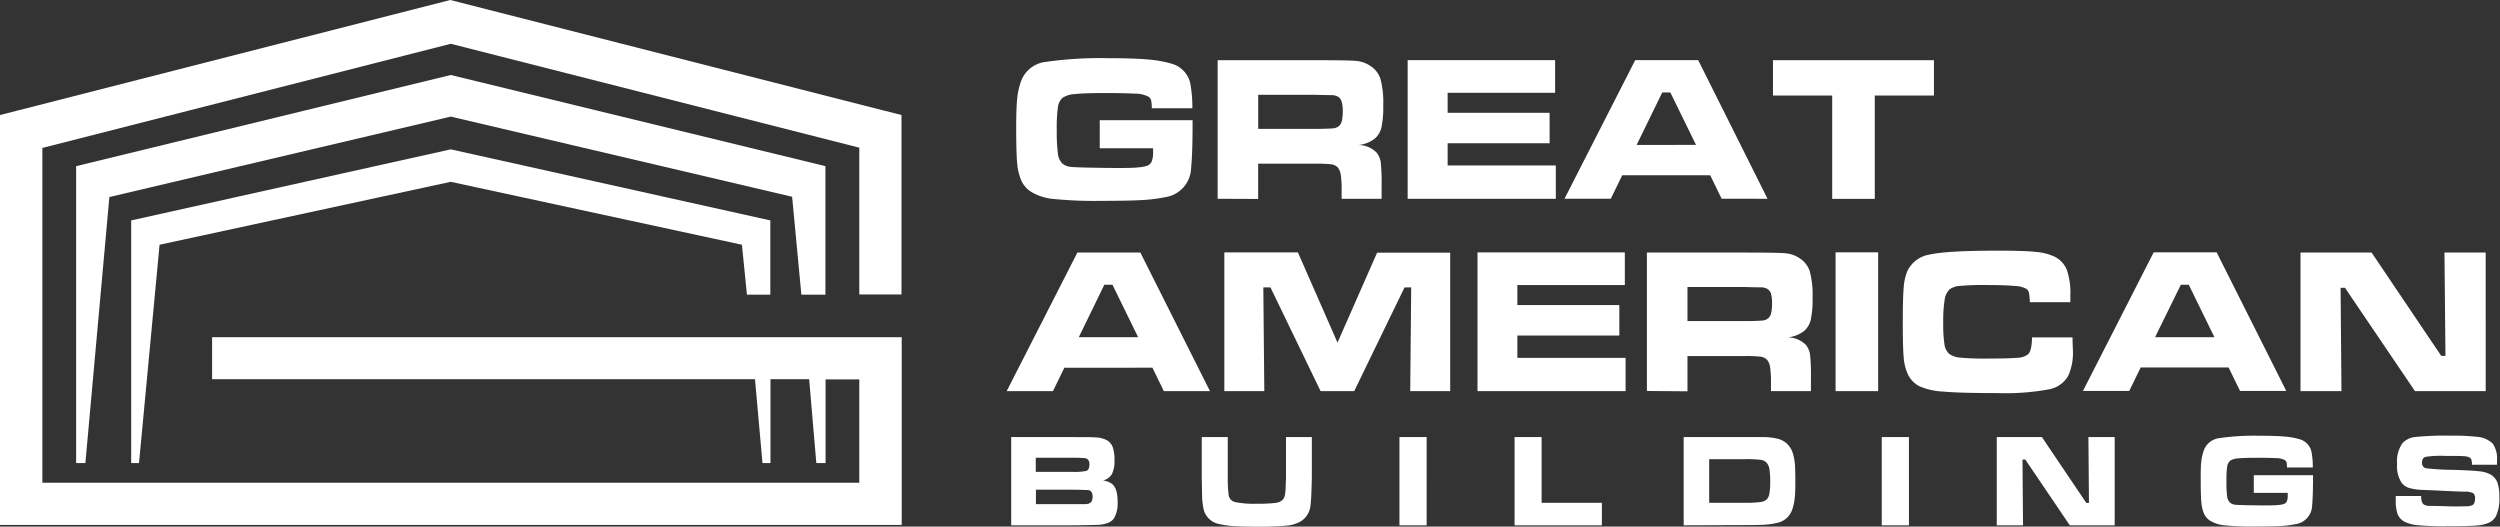 <svg xmlns="http://www.w3.org/2000/svg" viewBox="0 0 459.68 96.83"><rect x="0" y="0" width="459.68" height="96.83" fill="#333333" stroke="none"/><defs><style>.cls-1{fill:#fff;}</style></defs><title>Asset 2@0.25x</title><g id="Layer_2" data-name="Layer 2"><g id="Layer_1-2" data-name="Layer 1"><path class="cls-1" d="M24.12,85.15V40.53L82.88,27.46l58.76,13.07V54.18h-4.3L136.42,45,82.88,33.43,29.34,45,25.56,85.15ZM162.82,20.4l2.94.75v33H158v-27L82.88,8.05,7.79,27.2V88.76H158v-19h-6.2V85.15h-1.7l-1.32-15.43h-7.11V85.15H140.2l-1.38-15.43H39V62h126.8V96.52H0V21.15l2.94-.75L82.79,0l80,20.4ZM14,85.15V30.55L82.88,13.79l68.89,16.76V54.18h-4.42l-1.7-18L82.88,21.44,20.11,36.23,15.7,85.15Z"/><path class="cls-1" d="M202.28,22.1h17c0,.41,0,.64,0,.69q0,5.4-.27,8.13a5.57,5.57,0,0,1-4.8,5.34,28.93,28.93,0,0,1-4.31.53q-2.42.14-7.41.14a76.07,76.07,0,0,1-8.92-.36,9.4,9.4,0,0,1-4.14-1.41,4.91,4.91,0,0,1-1.6-1.87,9.64,9.64,0,0,1-.77-3c-.14-1.16-.21-3.45-.21-6.87q0-3.49.18-5.27a12.92,12.92,0,0,1,.7-3.17,5.43,5.43,0,0,1,4.5-3.59,70.4,70.4,0,0,1,11.56-.69q4.62,0,7.31.24a21.51,21.51,0,0,1,4.43.8,4.82,4.82,0,0,1,3.4,4,24,24,0,0,1,.31,4.17h-7.46a6.52,6.52,0,0,0-.12-1.47,1.21,1.21,0,0,0-.45-.64,5.35,5.35,0,0,0-2.62-.58q-1.88-.11-5.45-.11-3.87,0-5.52.19a4.5,4.5,0,0,0-2.27.7,2.86,2.86,0,0,0-.83,1.71,26.44,26.44,0,0,0-.21,4.06,32.18,32.18,0,0,0,.21,4.51,3,3,0,0,0,.83,1.8,2.87,2.87,0,0,0,1.58.61q1,.11,6.17.18t6.18-.1a5.46,5.46,0,0,0,1.75-.34,1.44,1.44,0,0,0,.76-.8,4.56,4.56,0,0,0,.23-1.66c0-.11,0-.35,0-.71h-9.81V22.1Zm21.61,14.45V11.07h18q6.34,0,7.6.14a5.45,5.45,0,0,1,2.42.87,4.46,4.46,0,0,1,1.91,2.42,16.31,16.31,0,0,1,.52,4.84,18.2,18.2,0,0,1-.33,4.08,3.91,3.91,0,0,1-1.25,2.09,6,6,0,0,1-3,1.16,4.7,4.7,0,0,1,3.37,1.4,3.67,3.67,0,0,1,.75,1.76,37.08,37.08,0,0,1,.16,4.35v2.37h-7.35V35.19a20.3,20.3,0,0,0-.15-3,2.89,2.89,0,0,0-.56-1.4,2,2,0,0,0-1.14-.57,23,23,0,0,0-3-.12h-10.5v6.48Zm7.46-12.85h10.48c1.83,0,2.92-.07,3.27-.1a2,2,0,0,0,.91-.29,1.73,1.73,0,0,0,.68-.94,7,7,0,0,0,.2-1.9,5.77,5.77,0,0,0-.23-1.87,1.54,1.54,0,0,0-.78-.89,2.54,2.54,0,0,0-.94-.22c-.36,0-1.41,0-3.13-.06H231.35v6.27Zm27.49-12.64h27.1v6H266.18v3.68h18.75v5.6H266.18v4.08h19.89v6.13H258.83V11.07Zm57.72,25.48-2.1-4.31H298.28l-2.1,4.31h-8.51l13-25.48h11.58L325,36.55Zm-4.71-9.9L307.13,17h-1.49l-4.71,9.65ZM326,11.07h29.6v6.5H344.72v19h-7.83v-19H326v-6.5Z"/><path class="cls-1" d="M214,71.92l-2.1-4.31H195.71l-2.1,4.31H185.1l13-25.48h11.58l12.8,25.48ZM209.27,62l-4.72-9.65h-1.49L198.36,62Zm15.87-15.59h13.51L245.93,63l7.28-16.54h13.44V71.92H259.3l.18-19.08h-1.22L249,71.92h-6.18l-9.22-19.08h-1.31l.18,19.08h-7.35V46.44Zm46.52,0h27.1v6H279v3.68h18.75v5.6H279V65.8H298.9v6.12H271.67V46.44Zm31.16,25.48V46.44h18q6.34,0,7.6.14a5.43,5.43,0,0,1,2.42.87,4.48,4.48,0,0,1,1.92,2.42,16.32,16.32,0,0,1,.52,4.84,18.25,18.25,0,0,1-.33,4.08,3.91,3.91,0,0,1-1.25,2.09,6,6,0,0,1-3,1.16,4.68,4.68,0,0,1,3.37,1.4,3.67,3.67,0,0,1,.75,1.76,37.62,37.62,0,0,1,.16,4.35v2.37h-7.35V70.56a20.3,20.3,0,0,0-.15-3,2.87,2.87,0,0,0-.56-1.4,2,2,0,0,0-1.14-.57,23,23,0,0,0-3-.12h-10.5v6.48Zm7.46-12.85h10.49c1.83,0,2.92-.07,3.27-.1a1.94,1.94,0,0,0,.91-.29,1.71,1.71,0,0,0,.68-.94,6.92,6.92,0,0,0,.2-1.9,5.77,5.77,0,0,0-.22-1.87,1.52,1.52,0,0,0-.78-.89,2.54,2.54,0,0,0-.94-.22c-.36,0-1.41,0-3.13-.06H310.28v6.27Zm27.23-12.64h7.83V71.92h-7.83V46.44Zm36.11,15.64h7.46c0,1.24.07,2,.07,2.41a10.34,10.34,0,0,1-.84,4.61,5.12,5.12,0,0,1-3.63,2.54,44.05,44.05,0,0,1-9.36.68q-7,0-10-.28A12.32,12.32,0,0,1,352.89,71a4.81,4.81,0,0,1-2-2,9,9,0,0,1-.86-3.38q-.16-1.74-.16-6.28t.16-6.38a10,10,0,0,1,.63-3,5.44,5.44,0,0,1,4.14-3.15q3.12-.72,12.58-.72,4.74,0,6.88.22a10.57,10.57,0,0,1,3.43.84A4.71,4.71,0,0,1,380,49.54a12.86,12.86,0,0,1,.68,4.76c0,.11,0,.53,0,1.27h-7.45a12.3,12.3,0,0,0-.15-1.7,1.42,1.42,0,0,0-.41-.71,4.35,4.35,0,0,0-2.17-.57c-1.16-.12-2.91-.18-5.27-.18a48.38,48.38,0,0,0-4.84.16,3.7,3.7,0,0,0-1.9.62,3.23,3.23,0,0,0-.92,1.89,24.67,24.67,0,0,0-.26,4.22,24.45,24.45,0,0,0,.23,4.08,2.74,2.74,0,0,0,.9,1.71,4,4,0,0,0,2,.67,48.19,48.19,0,0,0,4.85.17c2.85,0,4.76-.05,5.71-.15a3.25,3.25,0,0,0,1.93-.66c.44-.43.67-1.45.7-3Zm38.26,9.84-2.1-4.31H393.61l-2.1,4.31H383l13-25.48h11.58l12.8,25.48ZM407.17,62l-4.72-9.65H401L396.26,62ZM423,46.44h13.07l12.81,19h.77l-.18-19h7.58V71.92h-13l-12.87-19h-.81l.16,19H423V46.44Z"/><path class="cls-1" d="M185.93,96.59V80.37h11.19c2.38,0,3.8,0,4.25.06a4.67,4.67,0,0,1,2.25.57,2.47,2.47,0,0,1,1,1.29,7,7,0,0,1,.3,2.3,5.45,5.45,0,0,1-.46,2.57,2.65,2.65,0,0,1-1.64,1.18,3.9,3.9,0,0,1,1.54.55q1.14.79,1.14,3.35a5.69,5.69,0,0,1-.59,2.93,2.36,2.36,0,0,1-1.09.94,6,6,0,0,1-1.93.4c-.54,0-2.12.07-4.73.08Zm4.52-9.83h6.69a10.37,10.37,0,0,0,2.62-.18c.37-.15.56-.54.56-1.17s-.23-1-.67-1.15a20.46,20.46,0,0,0-2.51-.09h-6.69v2.58Zm0,5.93h6.71c1.39,0,2.22,0,2.47,0a2,2,0,0,0,.65-.13c.41-.17.62-.58.62-1.24s-.24-1.08-.71-1.2c-.16,0-1.18-.07-3-.08h-6.71v2.69ZM221,80.37h4.75v7.45a24.47,24.47,0,0,0,.17,3.25,1.55,1.55,0,0,0,1.18,1.25,17.28,17.28,0,0,0,4,.3,25.75,25.75,0,0,0,3.42-.15,2.22,2.22,0,0,0,1.35-.59,1.83,1.83,0,0,0,.37-.75,9.36,9.36,0,0,0,.16-1.51c0-.72.06-1.32.06-1.79V80.37h4.75v7.45q-.08,3.89-.24,5.09a3.89,3.89,0,0,1-1.87,3,6.3,6.3,0,0,1-2.54.74,53,53,0,0,1-5.4.19q-2.81,0-4.35-.11a16.46,16.46,0,0,1-2.66-.38,3.63,3.63,0,0,1-2.92-3.14,16.27,16.27,0,0,1-.2-1.74q0-.79-.06-3.64V80.37Zm36.32,0h5V96.59h-5V80.37Zm21.14,0h5V92.45h11.08v4.14H278.49V80.37Zm31.12,16.22V80.37h11.24q3,0,3.91,0a12.3,12.3,0,0,1,1.93.26,3.82,3.82,0,0,1,3,2.76,9.22,9.22,0,0,1,.36,1.83c.06.66.09,1.64.09,3s0,2.55-.11,3.29a9.22,9.22,0,0,1-.4,2,3.72,3.72,0,0,1-2.86,2.64,13.78,13.78,0,0,1-2.17.32q-1.15.08-3.77.08Zm4.68-4.14h6.61a20.73,20.73,0,0,0,2.69-.12,2.4,2.4,0,0,0,1.22-.43,1.94,1.94,0,0,0,.55-1.09,12,12,0,0,0,.16-2.26,14,14,0,0,0-.14-2.27,2.48,2.48,0,0,0-.48-1.16,1.87,1.87,0,0,0-1.13-.57,21,21,0,0,0-2.91-.12h-6.56v8ZM346,80.37h5V96.59h-5V80.37Zm21.13,0h8.32l8.16,12.1h.49L384,80.37h4.83V96.59h-8.25l-8.19-12.1h-.51l.1,12.1h-4.83V80.37Zm47.29,7H425.3c0,.26,0,.41,0,.44q0,3.44-.17,5.17a3.54,3.54,0,0,1-3.06,3.4,18.56,18.56,0,0,1-2.75.34q-1.54.09-4.72.09a48.54,48.54,0,0,1-5.68-.23,6,6,0,0,1-2.64-.9,3.12,3.12,0,0,1-1-1.19,6.1,6.1,0,0,1-.49-1.91c-.09-.74-.14-2.19-.14-4.38,0-1.48,0-2.6.11-3.35a8.26,8.26,0,0,1,.45-2,3.46,3.46,0,0,1,2.86-2.29,44.69,44.69,0,0,1,7.36-.44c2,0,3.51.05,4.65.15a13.81,13.81,0,0,1,2.82.51,3.07,3.07,0,0,1,2.16,2.52,15.16,15.16,0,0,1,.2,2.65h-4.75a4.12,4.12,0,0,0-.08-.93.79.79,0,0,0-.29-.41,3.4,3.4,0,0,0-1.67-.37q-1.2-.07-3.47-.07-2.47,0-3.52.12a2.9,2.9,0,0,0-1.44.44,1.85,1.85,0,0,0-.53,1.09,17.16,17.16,0,0,0-.13,2.58,20.86,20.86,0,0,0,.13,2.87,1.89,1.89,0,0,0,.53,1.15,1.84,1.84,0,0,0,1,.39q.63.07,3.93.11t3.94-.07a3.53,3.53,0,0,0,1.12-.22.91.91,0,0,0,.48-.51,2.89,2.89,0,0,0,.14-1.05c0-.07,0-.22,0-.45h-6.24V87.39Zm26.17,3.83h4.59q0,1.2.47,1.55a1.87,1.87,0,0,0,.88.27c.36,0,1.5,0,3.42.07s3.21,0,3.61,0a2.7,2.7,0,0,0,1-.19c.35-.15.53-.56.53-1.23a1.08,1.08,0,0,0-.37-1,3.25,3.25,0,0,0-1.51-.27q-.88,0-3.72-.14c-1.94-.1-3.2-.15-3.79-.17a10.8,10.8,0,0,1-2.63-.34,2.84,2.84,0,0,1-1.43-.91,5.45,5.45,0,0,1-.88-3.5,5.84,5.84,0,0,1,1-3.87,3.74,3.74,0,0,1,2.35-1.12,53.62,53.62,0,0,1,6.45-.24,39,39,0,0,1,4.83.2,4.69,4.69,0,0,1,2.94,1.24,4.85,4.85,0,0,1,.8,3.14c0,.14,0,.39,0,.76h-4.6a3.6,3.6,0,0,0-.11-.93.74.74,0,0,0-.33-.4,2.57,2.57,0,0,0-1.08-.24q-.77-.06-3.29-.05A19.21,19.21,0,0,0,446,84c-.44.13-.66.5-.66,1.09a1,1,0,0,0,.66,1,43.36,43.36,0,0,0,5,.3q3.77.12,5,.28a5.25,5.25,0,0,1,2,.61,2.91,2.91,0,0,1,1.21,1.47,7.9,7.9,0,0,1,.35,2.68,7.54,7.54,0,0,1-.59,3.41,2.84,2.84,0,0,1-1.24,1.23,6.58,6.58,0,0,1-2.23.55q-1.54.14-5.74.14a50.81,50.81,0,0,1-5.19-.19,6.71,6.71,0,0,1-2.52-.68,2.79,2.79,0,0,1-1.21-1.38,7.62,7.62,0,0,1-.33-2.6v-.76Z"/></g></g></svg>